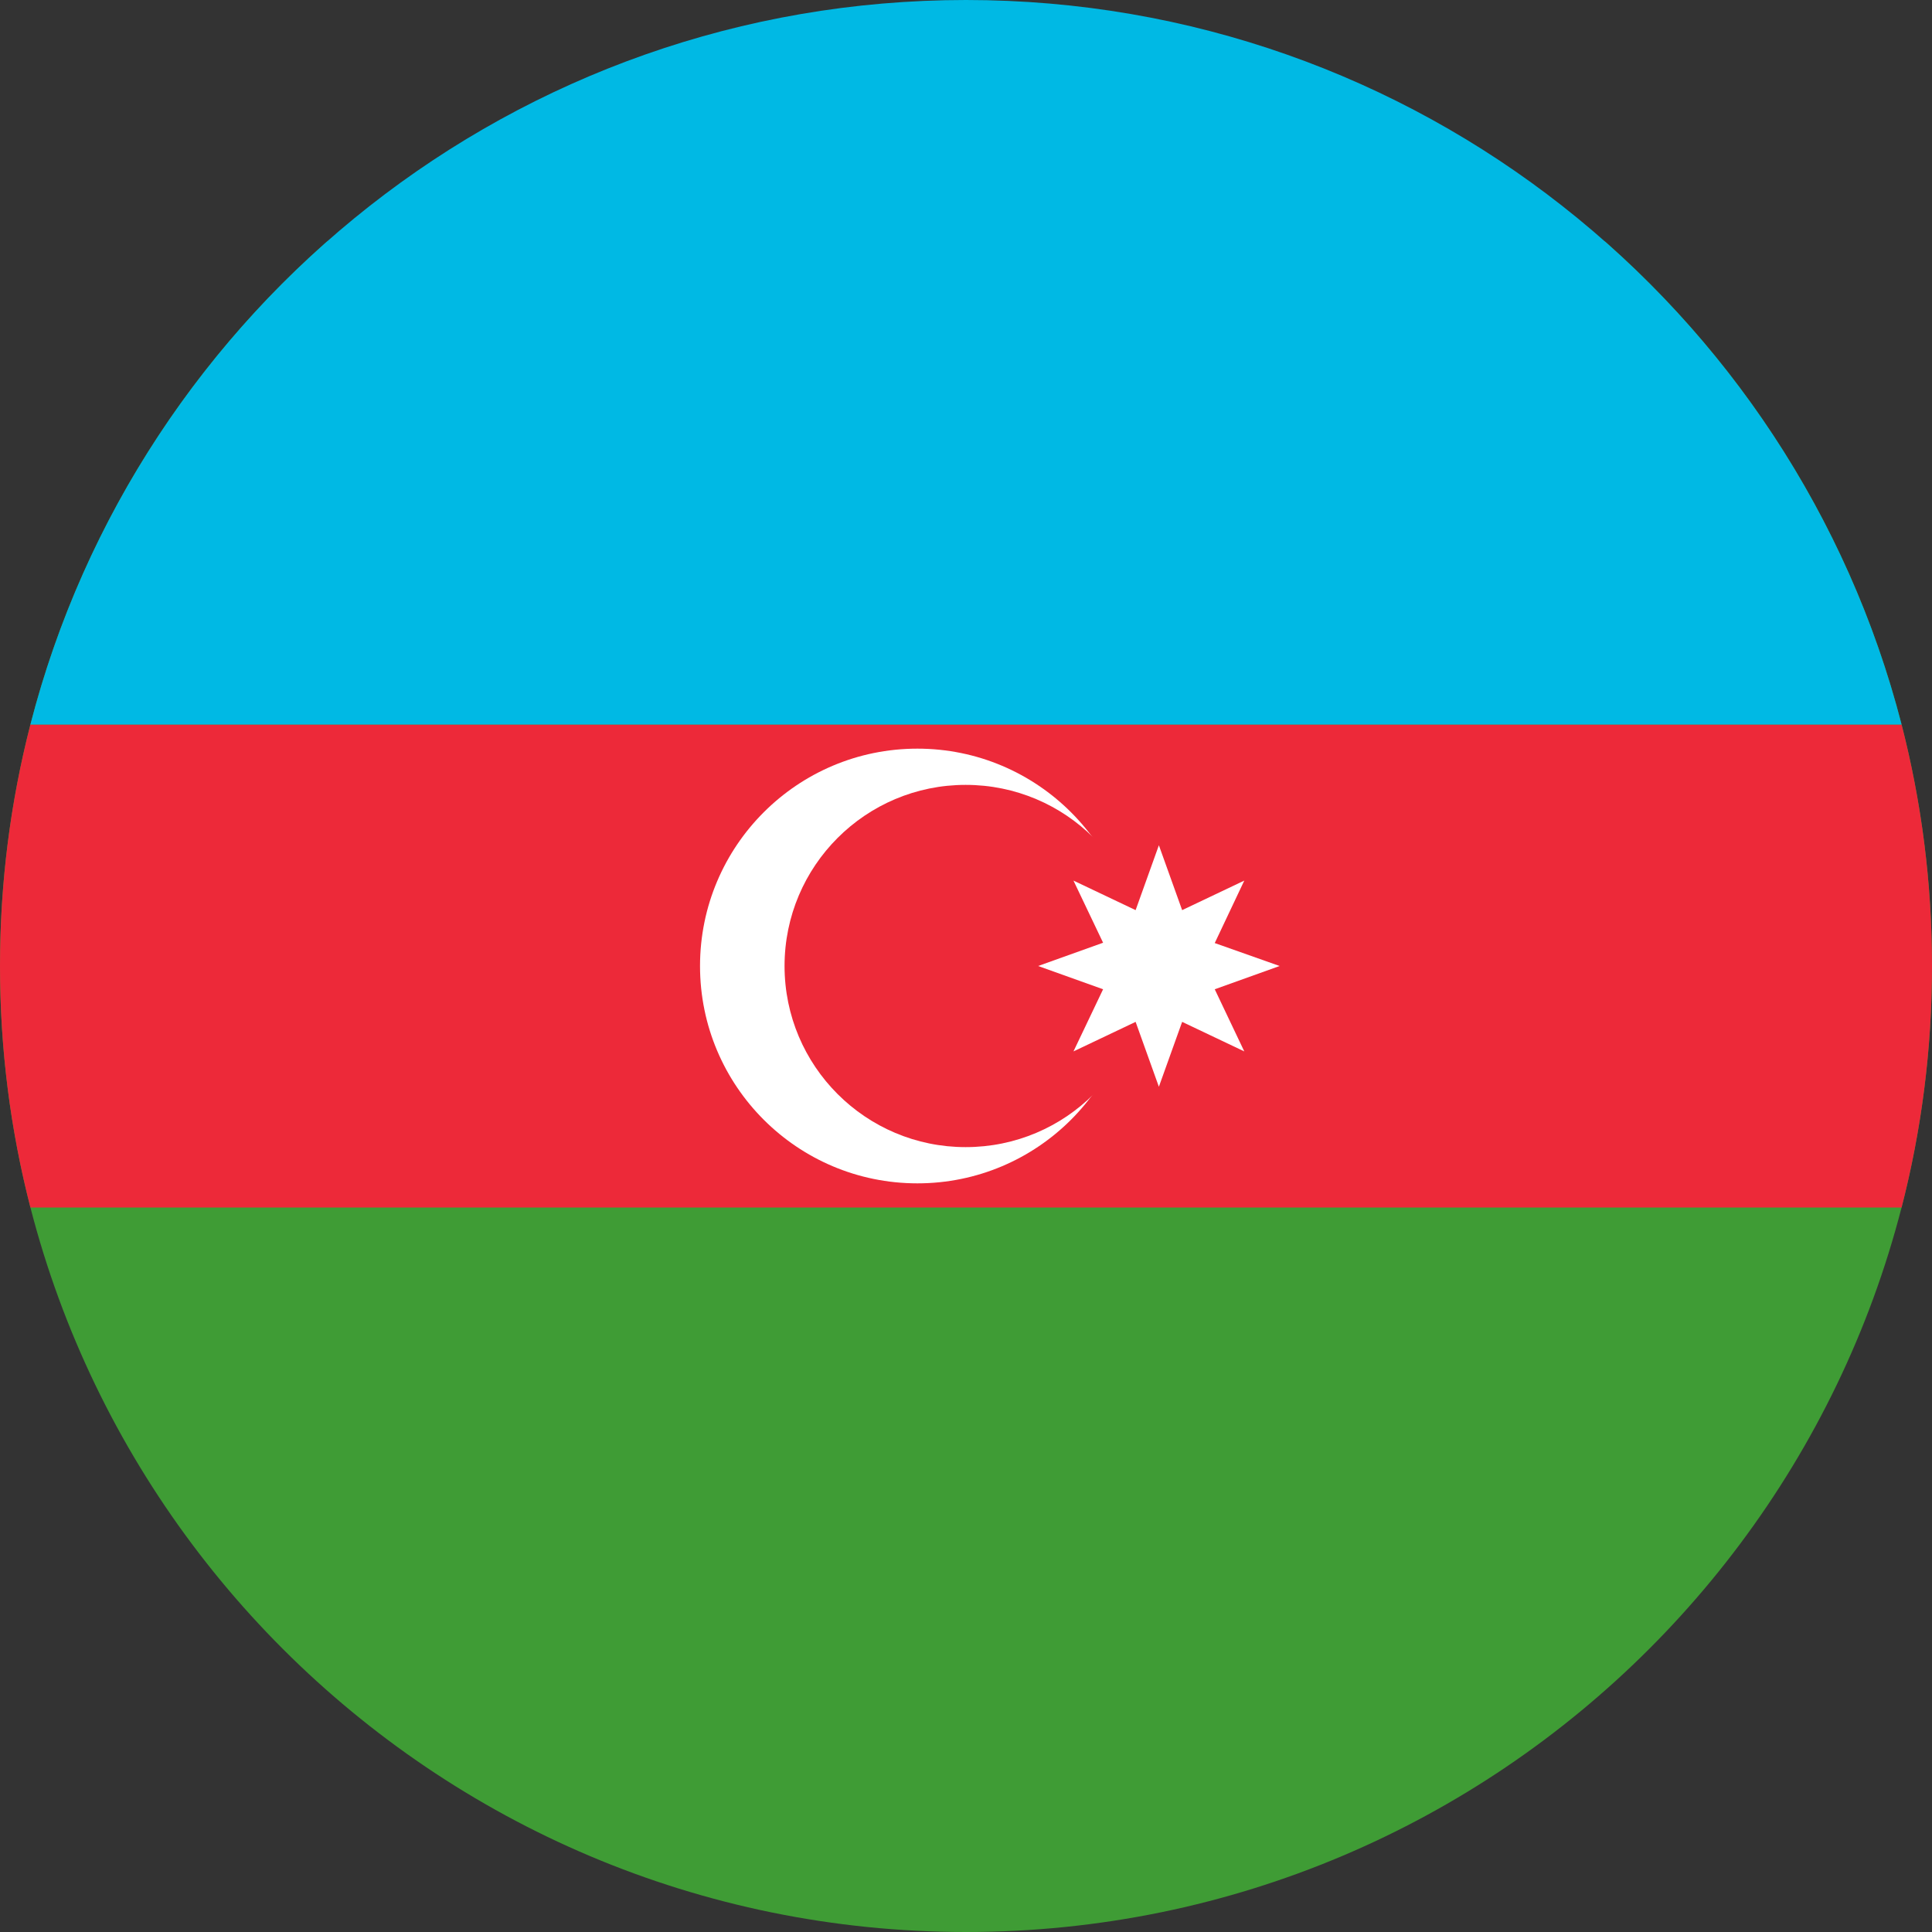 <svg width="24" height="24" viewBox="0 0 24 24" fill="none" xmlns="http://www.w3.org/2000/svg">
<rect x="0" y="0" width="24" height="24" fill="#333333" stroke="none"/>
<path fill-rule="evenodd" clip-rule="evenodd" d="M12 24C18.627 24 24 18.627 24 12C24 8.416 22.429 5.199 19.938 3H4.063C1.571 5.199 0 8.416 0 12C0 18.627 5.373 24 12 24Z" fill="#3F9C35"/>
<path fill-rule="evenodd" clip-rule="evenodd" d="M23.622 15C23.869 14.041 24 13.036 24 12C24 10.964 23.869 9.959 23.622 9H0.378C0.131 9.959 0 10.964 0 12C0 13.036 0.131 14.041 0.378 15H23.622Z" fill="#ED2939"/>
<path fill-rule="evenodd" clip-rule="evenodd" d="M23.622 9H0.378C1.71 3.824 6.408 0 12 0C17.591 0 22.29 3.824 23.622 9Z" fill="#00B9E4"/>
<path d="M11.396 14.7C12.887 14.7 14.096 13.491 14.096 12C14.096 10.509 12.887 9.3 11.396 9.3C9.905 9.3 8.696 10.509 8.696 12C8.696 13.491 9.905 14.7 11.396 14.7Z" fill="white"/>
<path d="M11.996 14.25C13.239 14.25 14.246 13.243 14.246 12C14.246 10.757 13.239 9.75 11.996 9.75C10.754 9.75 9.746 10.757 9.746 12C9.746 13.243 10.754 14.25 11.996 14.25Z" fill="#ED2939"/>
<path d="M14.396 10.5L14.685 11.306L15.457 10.939L15.09 11.715L15.896 12L15.09 12.289L15.457 13.061L14.685 12.694L14.396 13.5L14.107 12.694L13.335 13.061L13.703 12.289L12.896 12L13.703 11.711L13.335 10.939L14.107 11.306L14.396 10.5Z" fill="white"/>
</svg>
